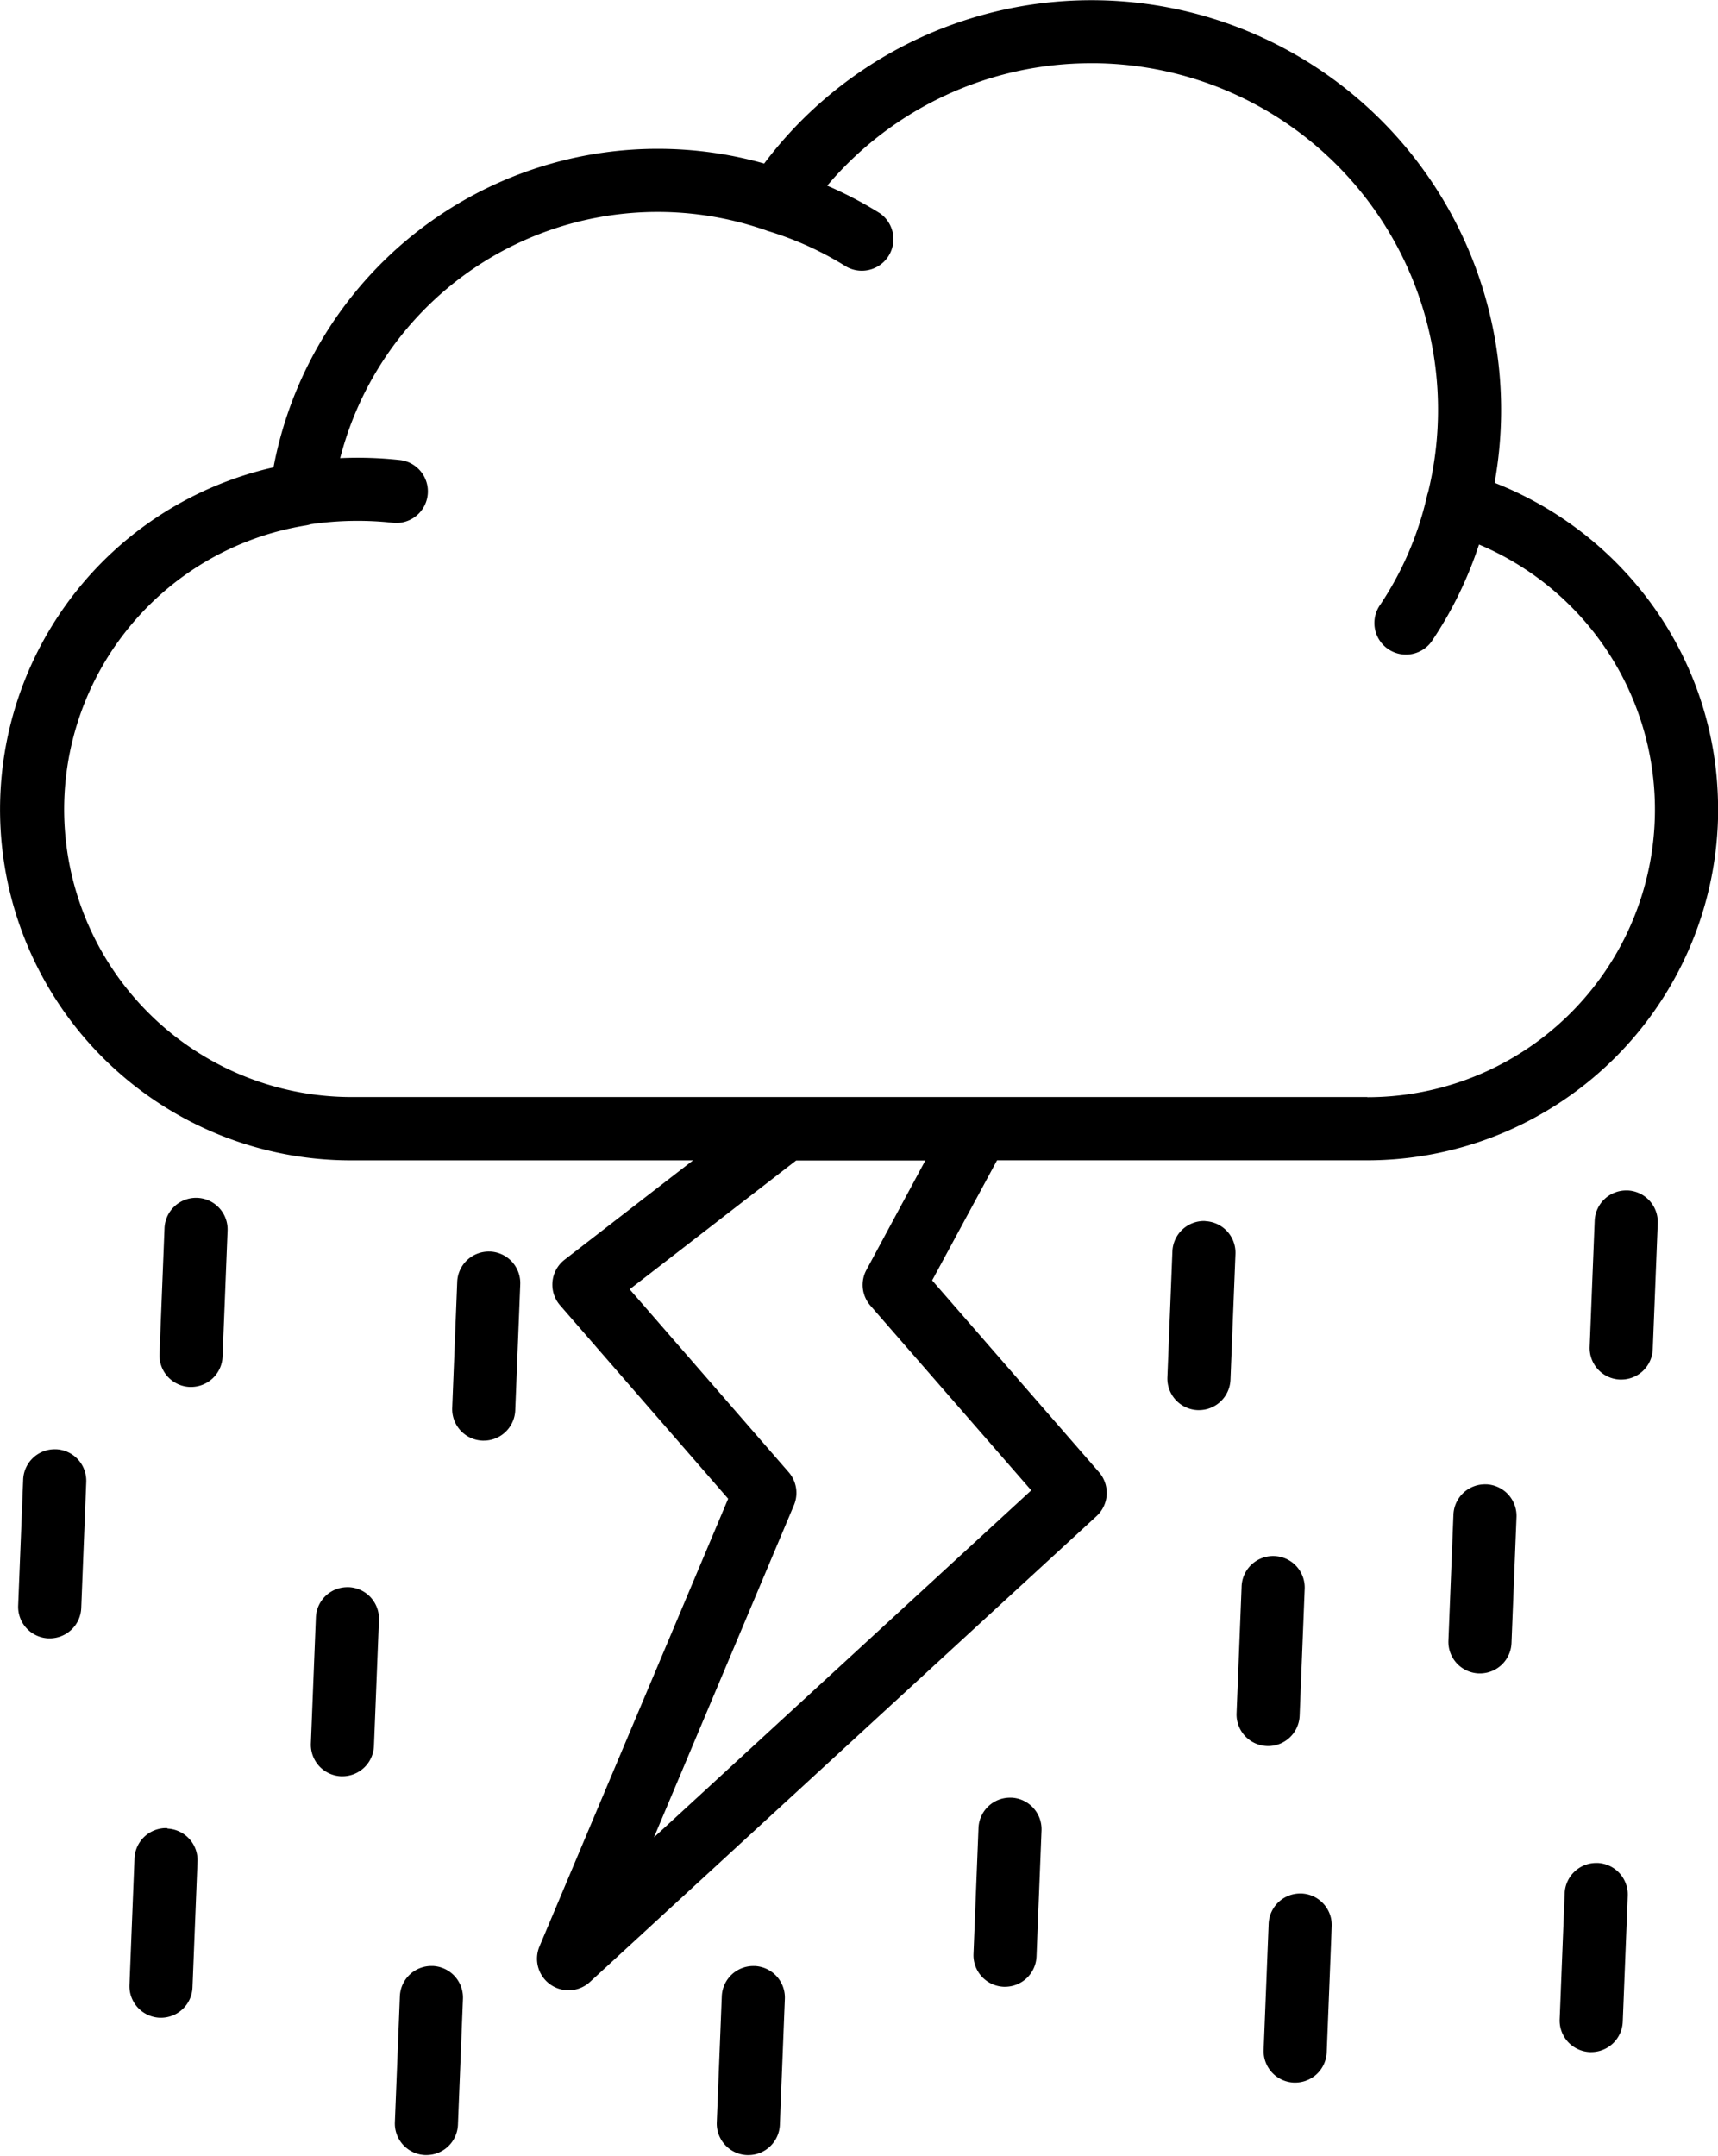 <svg xmlns="http://www.w3.org/2000/svg" width="45" height="56.461" viewBox="0 0 45 56.461">
  <path id="weather" d="M57.052,31.527a.827.827,0,0,0-.859.793l-.131,3.3a.827.827,0,0,0,.793.859h.033a.827.827,0,0,0,.826-.794l.131-3.3A.827.827,0,0,0,57.052,31.527Zm7.667,1.407a.826.826,0,0,0-.859.793l-.131,3.3a.827.827,0,0,0,.793.859h.033a.827.827,0,0,0,.825-.794l.131-3.3a.827.827,0,0,0-.793-.859Zm18.733-.8a.828.828,0,0,0-.859.793l-.131,3.3a.827.827,0,0,0,.793.859h.033a.827.827,0,0,0,.826-.794l.131-3.3A.827.827,0,0,0,83.452,32.137Zm11.061-.8a.826.826,0,0,0-.859.793l-.131,3.3a.827.827,0,0,0,.793.859h.033a.827.827,0,0,0,.826-.794l.131-3.3a.827.827,0,0,0-.793-.859Zm-38.247,16.7a.827.827,0,0,0-.859.793l-.131,3.3A.827.827,0,0,0,56.07,53H56.1a.827.827,0,0,0,.826-.794l.131-3.3A.827.827,0,0,0,56.266,48.046Zm15.383,3.612a.826.826,0,0,0-.859.793l-.131,3.3a.827.827,0,0,0,.793.859h.033a.827.827,0,0,0,.826-.794l.131-3.3a.827.827,0,0,0-.793-.859Zm6.724-4.409a.826.826,0,0,0-.859.793l-.131,3.3a.827.827,0,0,0,.793.859h.033a.827.827,0,0,0,.825-.794l.131-3.3a.827.827,0,0,0-.793-.859Zm7.6,2.51a.826.826,0,0,0-.859.793l-.131,3.3a.827.827,0,0,0,.793.859h.033a.827.827,0,0,0,.826-.794l.131-3.3a.827.827,0,0,0-.793-.859Zm7.754-.8a.827.827,0,0,0-.859.793l-.131,3.3a.827.827,0,0,0,.793.859h.033a.827.827,0,0,0,.826-.794l.131-3.3a.827.827,0,0,0-.793-.859ZM53.35,38.112a.826.826,0,0,0-.859.793l-.131,3.3a.827.827,0,0,0,.793.859h.033a.827.827,0,0,0,.826-.794l.131-3.3a.827.827,0,0,0-.793-.859Zm7.667,3.612a.825.825,0,0,0-.859.793l-.131,3.3a.827.827,0,0,0,.793.859h.033a.827.827,0,0,0,.826-.794l.131-3.3a.827.827,0,0,0-.793-.859Zm2.2,9.921a.826.826,0,0,0-.859.793l-.131,3.3a.827.827,0,0,0,.793.859h.033a.827.827,0,0,0,.826-.794l.131-3.3a.827.827,0,0,0-.793-.859ZM85.1,45.885a.827.827,0,0,0,.826-.794l.131-3.3a.827.827,0,1,0-1.652-.066l-.131,3.3a.827.827,0,0,0,.793.859H85.1Zm5.713-6.855a.827.827,0,0,0-.859.793l-.131,3.3a.827.827,0,0,0,.793.859h.033a.827.827,0,0,0,.826-.794l.131-3.3a.827.827,0,0,0-.793-.859Zm6.073-17.673A9.1,9.1,0,0,0,95.02,15.81,9.274,9.274,0,0,0,91.032,12.8,10.73,10.73,0,0,0,71.9,4.438a10.245,10.245,0,0,0-12.852,7.957,9.188,9.188,0,0,0,2.028,18.15h8.961l-3.362,2.6a.826.826,0,0,0-.118,1.2l4.4,5.062L66.014,51.134a.827.827,0,0,0,1.322.929l13.27-12.2a.827.827,0,0,0,.065-1.151L76.3,33.689,78,30.544h9.7a9.2,9.2,0,0,0,9.188-9.188Zm-17.99,17.83-9.882,9.088,3.666-8.7a.826.826,0,0,0-.138-.863l-4.165-4.79,4.361-3.374h3.384l-1.542,2.864a.827.827,0,0,0,.1.935Zm8.8-10.3H61.073A7.534,7.534,0,0,1,59.9,13.915a.827.827,0,0,0,.123-.03,8.544,8.544,0,0,1,2.174-.036.827.827,0,0,0,.184-1.643,10.22,10.22,0,0,0-1.587-.052A8.588,8.588,0,0,1,71.95,6.188h0l.038.014a8.545,8.545,0,0,1,2.066.938.827.827,0,0,0,.877-1.4,10.214,10.214,0,0,0-1.38-.722,9.043,9.043,0,0,1,6.923-3.207H80.6a9.077,9.077,0,0,1,8.69,11.237.837.837,0,0,0-.026.088,8.532,8.532,0,0,1-1.225,2.854.827.827,0,1,0,1.376.916,10.194,10.194,0,0,0,1.209-2.49A7.533,7.533,0,0,1,87.7,28.891Z" transform="translate(-51.884 -0.155)"/>
</svg>
